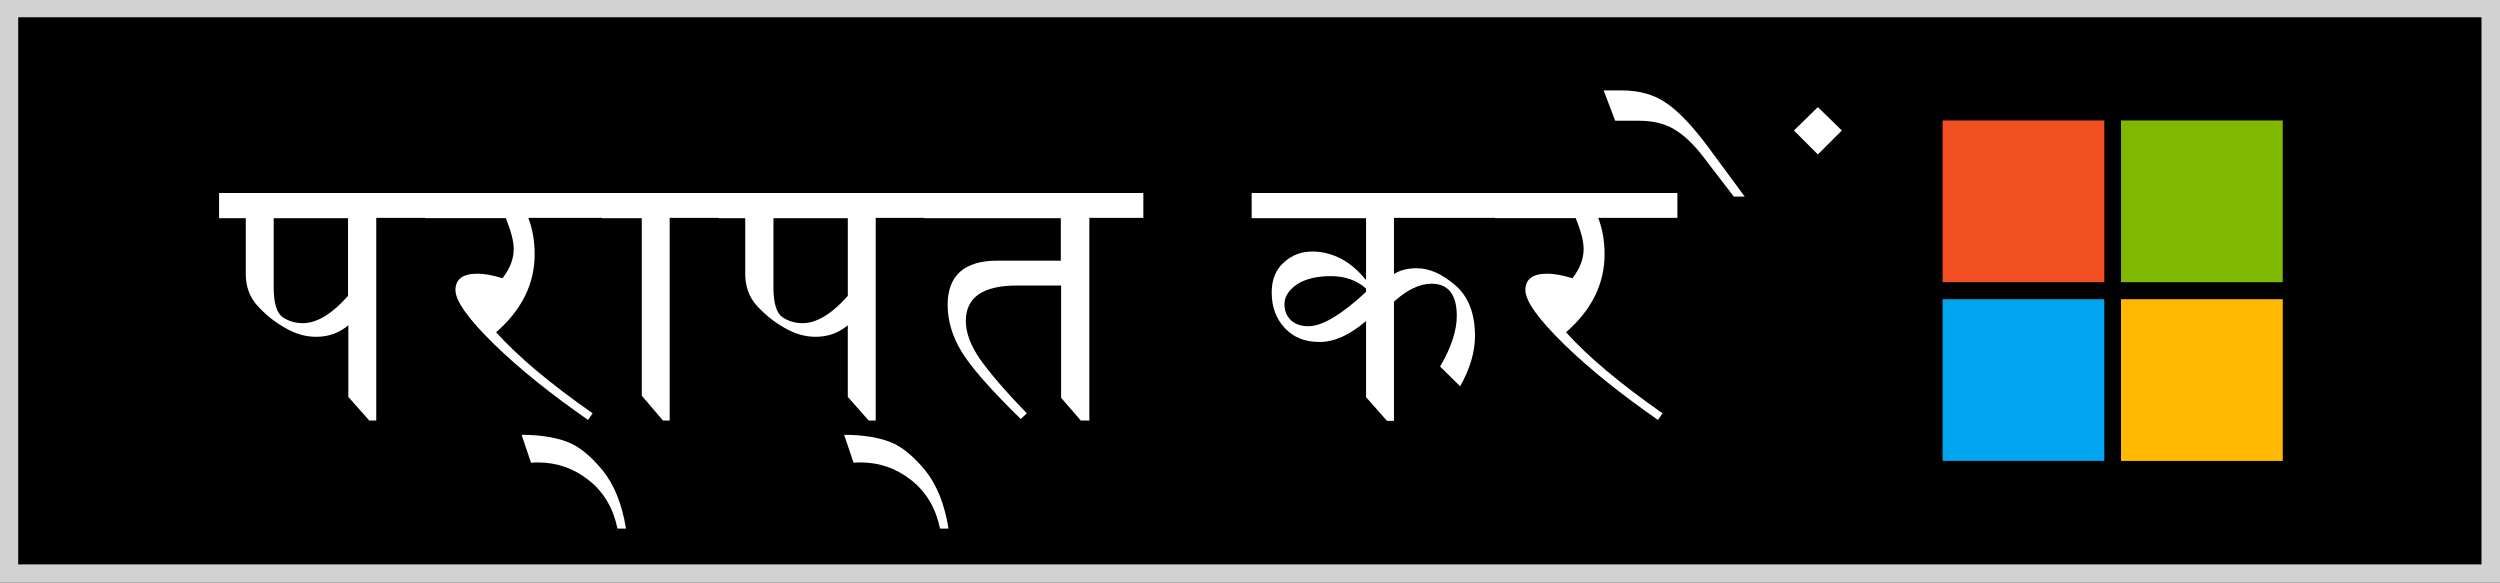 <?xml version="1.0" encoding="utf-8"?>
<!-- Generator: Adobe Illustrator 18.1.1, SVG Export Plug-In . SVG Version: 6.00 Build 0)  -->
<svg version="1.1" id="Layer_1" xmlns="http://www.w3.org/2000/svg" xmlns:xlink="http://www.w3.org/1999/xlink" x="0px" y="0px"
	 viewBox="0 0 823.9 192" enable-background="new 0 0 823.9 192" xml:space="preserve">
<rect x="0" y="0" width="823.9" height="192" fill="#333333" stroke="none"/>
<rect x="3" y="2.7" width="817.9" height="186.3"/>
<path fill="#D2D2D2" d="M6,5.7h811.8V186H6V5.7z M0,192h823.9V-0.3H0V192z"/>
<rect x="640.2" y="39.7" fill="#F25022" width="53.3" height="53.3"/>
<rect x="699" y="39.7" fill="#7FBA00" width="53.3" height="53.3"/>
<rect x="640.2" y="98.6" fill="#00A4EF" width="53.3" height="53.3"/>
<rect x="699" y="98.6" fill="#FFB900" width="53.3" height="53.3"/>
<g>
	<g>
		<path fill="#FFFFFF" d="M141.8,63.5v8.3H124v66.8h-2.3l-6.9-7.8v-23.6c-3,2.5-6.5,3.8-10.6,3.8c-3.5,0-7-1-10.5-3.1
			c-3.5-2-6.5-4.5-9-7.3c-2.5-2.8-3.7-6.3-3.7-10.3V71.9h-8.8v-8.3H141.8z M114.7,71.9H90.2v22.9c0,5.1,1,8.3,2.9,9.7
			c1.9,1.3,4.2,2,6.7,2c4.6,0,9.6-3,14.9-9V71.9z"/>
		<path fill="#FFFFFF" d="M200.2,63.5v8.3h-26.1c1.4,3.6,2.1,7.6,2.1,12c0,9.7-4.2,18.3-12.7,25.7c7.3,8.1,17.9,17,31.8,26.7
			l-1.5,2.2c-12.2-8.5-22.6-16.8-31-25c-8.4-8.2-12.7-14.2-12.7-17.8c0-3.6,2.4-5.4,7.2-5.4c2.3,0,5.1,0.5,8.3,1.5
			c2.5-3.2,3.7-6.4,3.7-9.7c0-2.5-0.9-5.9-2.6-10.1h-26.6v-8.3H200.2z"/>
		<path fill="#FFFFFF" d="M175,152.5l-3.1-9.2c6,0,11,0.8,15,2.3c4,1.5,7.8,4.7,11.7,9.4c3.8,4.7,6.4,11.1,7.7,19.2h-2.8
			c-1.4-6.7-4.5-12-9.4-15.9c-4.9-3.9-10.5-5.9-16.8-5.9C176.6,152.4,175.8,152.4,175,152.5z"/>
		<path fill="#FFFFFF" d="M238.5,63.5v8.3h-17.8v66.8h-2.2l-7-8.2V71.9h-13.1v-8.3H238.5z"/>
		<path fill="#FFFFFF" d="M306.4,63.5v8.3h-17.8v66.8h-2.3l-6.9-7.8v-23.6c-3,2.5-6.5,3.8-10.6,3.8c-3.5,0-7-1-10.5-3.1
			c-3.5-2-6.5-4.5-9-7.3c-2.5-2.8-3.7-6.3-3.7-10.3V71.9h-8.8v-8.3H306.4z M279.4,71.9h-24.5v22.9c0,5.1,1,8.3,2.9,9.7
			c1.9,1.3,4.2,2,6.7,2c4.6,0,9.6-3,14.9-9V71.9z"/>
		<path fill="#FFFFFF" d="M281.3,152.5l-3.1-9.2c6,0,11,0.8,15,2.3c4,1.5,7.8,4.7,11.7,9.4c3.8,4.7,6.4,11.1,7.7,19.2h-2.8
			c-1.4-6.7-4.5-12-9.4-15.9c-4.9-3.9-10.5-5.9-16.8-5.9C282.9,152.4,282.1,152.4,281.3,152.5z"/>
		<path fill="#FFFFFF" d="M376.8,63.5v8.3H359v66.8h-2.8l-6.5-7.5v-37h-14.6c-11.2,0-16.8,3.9-16.8,11.7c0,3.9,1.6,8.1,4.7,12.6
			c3.2,4.5,8.3,10.5,15.4,17.8l-2,1.9c-9.9-9.7-16.4-17.1-19.5-22.2c-3.1-5.1-4.6-10.3-4.6-15.4c0-9.7,5.5-14.6,16.4-14.6h20.9v-14
			h-45v-8.3H376.8z"/>
		<path fill="#FFFFFF" d="M494.4,63.5v8.3h-35v18.5c2.1-1.3,4.6-1.9,7.5-1.9c4.2,0,8.4,1.9,12.7,5.6c4.3,3.7,6.5,9.3,6.5,16.7
			c0,5.2-1.6,10.8-4.9,16.6l-6.6-6.5c3.7-6.3,5.5-11.9,5.5-16.7c0-7-2.8-10.6-8.3-10.6c-3.9,0-8.1,2-12.4,5.9v39.3h-2.3l-6.9-7.8
			v-25.1c-5.4,4.6-10.4,6.9-15.3,6.9s-8.6-1.5-11.5-4.6c-2.9-3.1-4.3-7-4.3-11.7c0-4.2,1.3-7.5,4-9.9c2.6-2.4,5.7-3.6,9.3-3.6
			c6.7,0,12.7,3.1,17.8,9.4V71.9h-37.7v-8.3H494.4z M450.2,96.2l0-1.1c-3-2.7-6.9-4.1-11.6-4.1c-4.9,0-8.6,1-11.3,2.8
			c-2.7,1.9-4,4.1-4,6.5c0,2.1,0.7,3.8,2.1,5.2c1.4,1.3,3.3,2,5.7,2C435.6,107.6,442,103.8,450.2,96.2z"/>
		<path fill="#FFFFFF" d="M552.8,63.5v8.3h-26.1c1.4,3.6,2.1,7.6,2.1,12c0,9.7-4.2,18.3-12.7,25.7c7.3,8.1,17.9,17,31.8,26.7
			l-1.5,2.2c-12.2-8.5-22.6-16.8-31-25c-8.4-8.2-12.7-14.2-12.7-17.8c0-3.6,2.4-5.4,7.2-5.4c2.3,0,5.1,0.5,8.3,1.5
			c2.5-3.2,3.7-6.4,3.7-9.7c0-2.5-0.9-5.9-2.6-10.1h-26.6v-8.3H552.8z"/>
		<path fill="#FFFFFF" d="M532.3,39.8l-3.8-10h6c5.6,0,10.4,1.3,14.4,4c4,2.6,8.7,7.5,14,14.6L575,64.8h-3.6l-9.9-12.9
			c-3.2-4.2-6.4-7.3-9.6-9.2c-3.1-1.9-7-2.9-11.6-2.9H532.3z"/>
		<path fill="#FFFFFF" d="M591.2,43l7.9-7.7L607,43l-7.9,7.9L591.2,43z"/>
	</g>
</g>
</svg>
